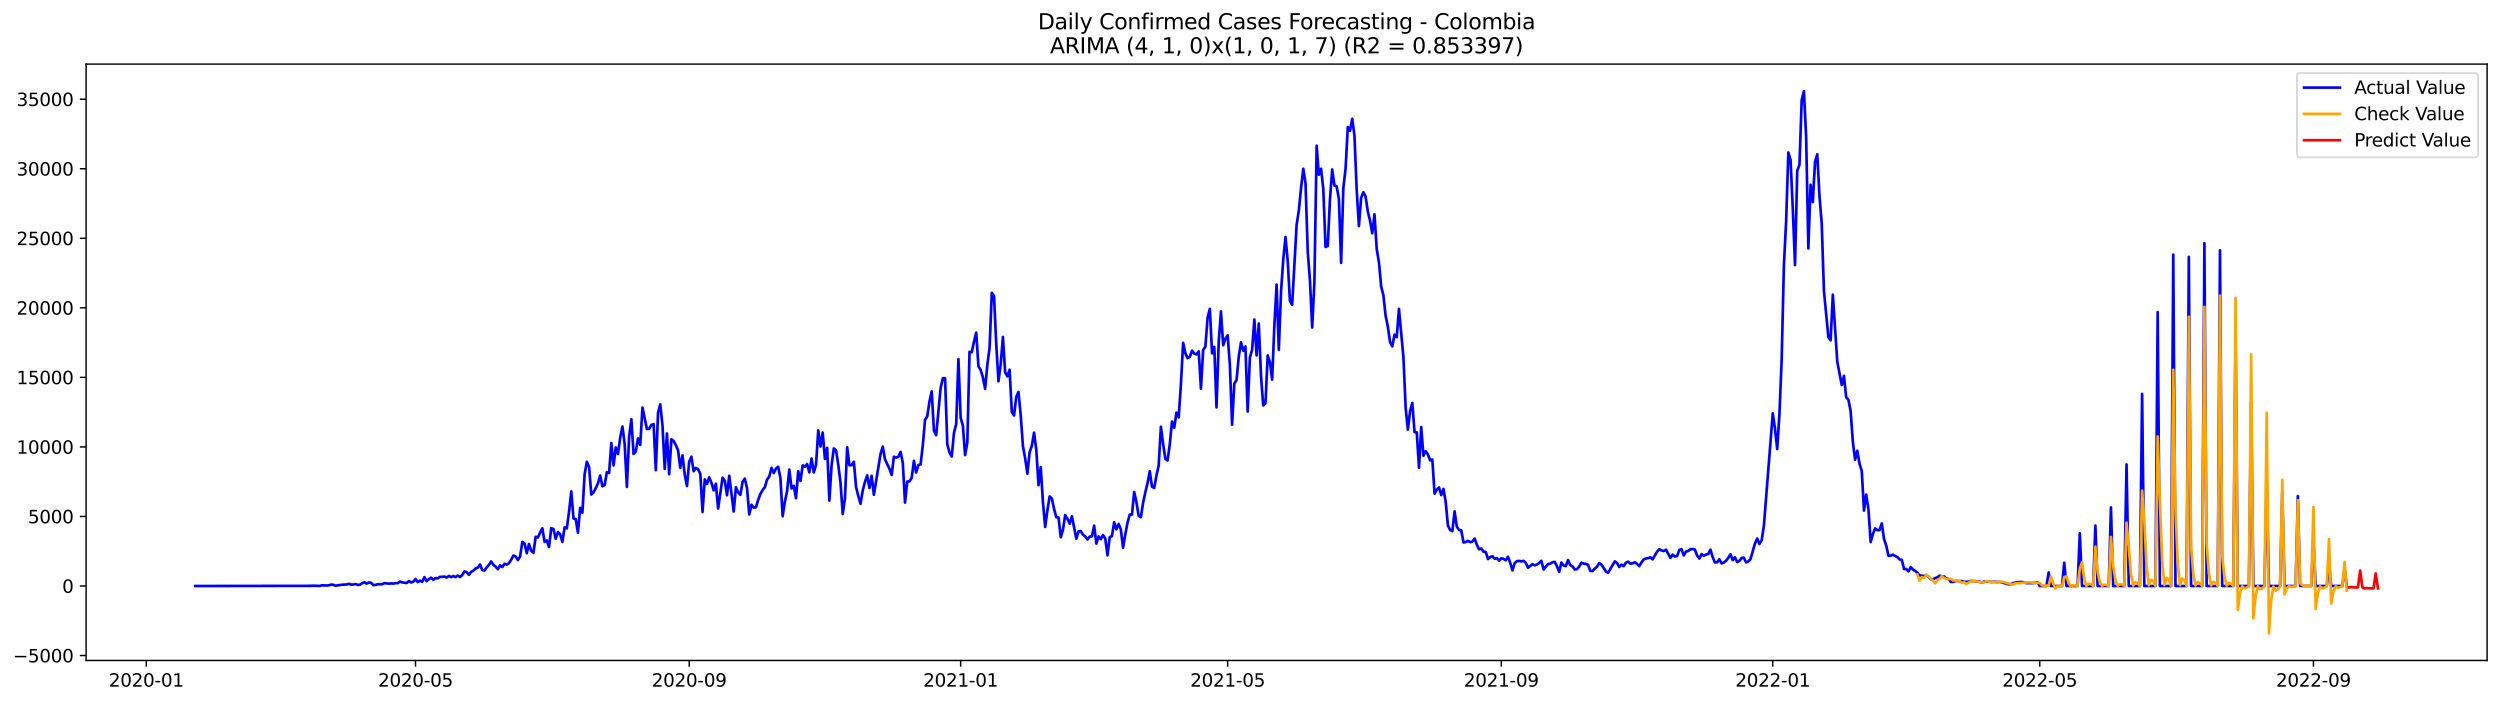 <?xml version="1.0" encoding="utf-8" standalone="no"?>
<!DOCTYPE svg PUBLIC "-//W3C//DTD SVG 1.1//EN"
  "http://www.w3.org/Graphics/SVG/1.1/DTD/svg11.dtd">
<svg xmlns:xlink="http://www.w3.org/1999/xlink" width="1394.43pt" height="392.274pt" viewBox="0 0 1394.43 392.274" xmlns="http://www.w3.org/2000/svg" version="1.1">
 <defs>
  <style type="text/css">*{stroke-linejoin: round; stroke-linecap: butt}</style>
 </defs>
 <g id="figure_1">
  <g id="patch_1">
   <path d="M 0 392.274 
L 1394.43 392.274 
L 1394.43 0 
L 0 0 
z
" style="fill: #ffffff"/>
  </g>
  <g id="axes_1">
   <g id="patch_2">
    <path d="M 48.03 368.396 
L 1387.23 368.396 
L 1387.23 35.755 
L 48.03 35.755 
z
" style="fill: #ffffff"/>
   </g>
   <g id="matplotlib.axis_1">
    <g id="xtick_1">
     <g id="line2d_1">
      <defs>
       <path id="m11690993eb" d="M 0 0 
L 0 3.5 
" style="stroke: #000000; stroke-width: 0.8"/>
      </defs>
      <g>
       <use xlink:href="#m11690993eb" x="81.6" y="368.396" style="stroke: #000000; stroke-width: 0.8"/>
      </g>
     </g>
     <g id="text_1">
      <!-- 2020-01 -->
      <g transform="translate(60.708 382.994)scale(0.1 -0.1)">
       <defs>
        <path id="DejaVuSans-32" d="M 1228 531 
L 3431 531 
L 3431 0 
L 469 0 
L 469 531 
Q 828 903 1448 1529 
Q 2069 2156 2228 2338 
Q 2531 2678 2651 2914 
Q 2772 3150 2772 3378 
Q 2772 3750 2511 3984 
Q 2250 4219 1831 4219 
Q 1534 4219 1204 4116 
Q 875 4013 500 3803 
L 500 4441 
Q 881 4594 1212 4672 
Q 1544 4750 1819 4750 
Q 2544 4750 2975 4387 
Q 3406 4025 3406 3419 
Q 3406 3131 3298 2873 
Q 3191 2616 2906 2266 
Q 2828 2175 2409 1742 
Q 1991 1309 1228 531 
z
" transform="scale(0.016)"/>
        <path id="DejaVuSans-30" d="M 2034 4250 
Q 1547 4250 1301 3770 
Q 1056 3291 1056 2328 
Q 1056 1369 1301 889 
Q 1547 409 2034 409 
Q 2525 409 2770 889 
Q 3016 1369 3016 2328 
Q 3016 3291 2770 3770 
Q 2525 4250 2034 4250 
z
M 2034 4750 
Q 2819 4750 3233 4129 
Q 3647 3509 3647 2328 
Q 3647 1150 3233 529 
Q 2819 -91 2034 -91 
Q 1250 -91 836 529 
Q 422 1150 422 2328 
Q 422 3509 836 4129 
Q 1250 4750 2034 4750 
z
" transform="scale(0.016)"/>
        <path id="DejaVuSans-2d" d="M 313 2009 
L 1997 2009 
L 1997 1497 
L 313 1497 
L 313 2009 
z
" transform="scale(0.016)"/>
        <path id="DejaVuSans-31" d="M 794 531 
L 1825 531 
L 1825 4091 
L 703 3866 
L 703 4441 
L 1819 4666 
L 2450 4666 
L 2450 531 
L 3481 531 
L 3481 0 
L 794 0 
L 794 531 
z
" transform="scale(0.016)"/>
       </defs>
       <use xlink:href="#DejaVuSans-32"/>
       <use xlink:href="#DejaVuSans-30" x="63.623"/>
       <use xlink:href="#DejaVuSans-32" x="127.246"/>
       <use xlink:href="#DejaVuSans-30" x="190.869"/>
       <use xlink:href="#DejaVuSans-2d" x="254.492"/>
       <use xlink:href="#DejaVuSans-30" x="290.576"/>
       <use xlink:href="#DejaVuSans-31" x="354.199"/>
      </g>
     </g>
    </g>
    <g id="xtick_2">
     <g id="line2d_2">
      <g>
       <use xlink:href="#m11690993eb" x="231.765" y="368.396" style="stroke: #000000; stroke-width: 0.8"/>
      </g>
     </g>
     <g id="text_2">
      <!-- 2020-05 -->
      <g transform="translate(210.873 382.994)scale(0.1 -0.1)">
       <defs>
        <path id="DejaVuSans-35" d="M 691 4666 
L 3169 4666 
L 3169 4134 
L 1269 4134 
L 1269 2991 
Q 1406 3038 1543 3061 
Q 1681 3084 1819 3084 
Q 2600 3084 3056 2656 
Q 3513 2228 3513 1497 
Q 3513 744 3044 326 
Q 2575 -91 1722 -91 
Q 1428 -91 1123 -41 
Q 819 9 494 109 
L 494 744 
Q 775 591 1075 516 
Q 1375 441 1709 441 
Q 2250 441 2565 725 
Q 2881 1009 2881 1497 
Q 2881 1984 2565 2268 
Q 2250 2553 1709 2553 
Q 1456 2553 1204 2497 
Q 953 2441 691 2322 
L 691 4666 
z
" transform="scale(0.016)"/>
       </defs>
       <use xlink:href="#DejaVuSans-32"/>
       <use xlink:href="#DejaVuSans-30" x="63.623"/>
       <use xlink:href="#DejaVuSans-32" x="127.246"/>
       <use xlink:href="#DejaVuSans-30" x="190.869"/>
       <use xlink:href="#DejaVuSans-2d" x="254.492"/>
       <use xlink:href="#DejaVuSans-30" x="290.576"/>
       <use xlink:href="#DejaVuSans-35" x="354.199"/>
      </g>
     </g>
    </g>
    <g id="xtick_3">
     <g id="line2d_3">
      <g>
       <use xlink:href="#m11690993eb" x="384.412" y="368.396" style="stroke: #000000; stroke-width: 0.8"/>
      </g>
     </g>
     <g id="text_3">
      <!-- 2020-09 -->
      <g transform="translate(363.521 382.994)scale(0.1 -0.1)">
       <defs>
        <path id="DejaVuSans-39" d="M 703 97 
L 703 672 
Q 941 559 1184 500 
Q 1428 441 1663 441 
Q 2288 441 2617 861 
Q 2947 1281 2994 2138 
Q 2813 1869 2534 1725 
Q 2256 1581 1919 1581 
Q 1219 1581 811 2004 
Q 403 2428 403 3163 
Q 403 3881 828 4315 
Q 1253 4750 1959 4750 
Q 2769 4750 3195 4129 
Q 3622 3509 3622 2328 
Q 3622 1225 3098 567 
Q 2575 -91 1691 -91 
Q 1453 -91 1209 -44 
Q 966 3 703 97 
z
M 1959 2075 
Q 2384 2075 2632 2365 
Q 2881 2656 2881 3163 
Q 2881 3666 2632 3958 
Q 2384 4250 1959 4250 
Q 1534 4250 1286 3958 
Q 1038 3666 1038 3163 
Q 1038 2656 1286 2365 
Q 1534 2075 1959 2075 
z
" transform="scale(0.016)"/>
       </defs>
       <use xlink:href="#DejaVuSans-32"/>
       <use xlink:href="#DejaVuSans-30" x="63.623"/>
       <use xlink:href="#DejaVuSans-32" x="127.246"/>
       <use xlink:href="#DejaVuSans-30" x="190.869"/>
       <use xlink:href="#DejaVuSans-2d" x="254.492"/>
       <use xlink:href="#DejaVuSans-30" x="290.576"/>
       <use xlink:href="#DejaVuSans-39" x="354.199"/>
      </g>
     </g>
    </g>
    <g id="xtick_4">
     <g id="line2d_4">
      <g>
       <use xlink:href="#m11690993eb" x="535.818" y="368.396" style="stroke: #000000; stroke-width: 0.8"/>
      </g>
     </g>
     <g id="text_4">
      <!-- 2021-01 -->
      <g transform="translate(514.927 382.994)scale(0.1 -0.1)">
       <use xlink:href="#DejaVuSans-32"/>
       <use xlink:href="#DejaVuSans-30" x="63.623"/>
       <use xlink:href="#DejaVuSans-32" x="127.246"/>
       <use xlink:href="#DejaVuSans-31" x="190.869"/>
       <use xlink:href="#DejaVuSans-2d" x="254.492"/>
       <use xlink:href="#DejaVuSans-30" x="290.576"/>
       <use xlink:href="#DejaVuSans-31" x="354.199"/>
      </g>
     </g>
    </g>
    <g id="xtick_5">
     <g id="line2d_5">
      <g>
       <use xlink:href="#m11690993eb" x="684.742" y="368.396" style="stroke: #000000; stroke-width: 0.8"/>
      </g>
     </g>
     <g id="text_5">
      <!-- 2021-05 -->
      <g transform="translate(663.851 382.994)scale(0.1 -0.1)">
       <use xlink:href="#DejaVuSans-32"/>
       <use xlink:href="#DejaVuSans-30" x="63.623"/>
       <use xlink:href="#DejaVuSans-32" x="127.246"/>
       <use xlink:href="#DejaVuSans-31" x="190.869"/>
       <use xlink:href="#DejaVuSans-2d" x="254.492"/>
       <use xlink:href="#DejaVuSans-30" x="290.576"/>
       <use xlink:href="#DejaVuSans-35" x="354.199"/>
      </g>
     </g>
    </g>
    <g id="xtick_6">
     <g id="line2d_6">
      <g>
       <use xlink:href="#m11690993eb" x="837.389" y="368.396" style="stroke: #000000; stroke-width: 0.8"/>
      </g>
     </g>
     <g id="text_6">
      <!-- 2021-09 -->
      <g transform="translate(816.498 382.994)scale(0.1 -0.1)">
       <use xlink:href="#DejaVuSans-32"/>
       <use xlink:href="#DejaVuSans-30" x="63.623"/>
       <use xlink:href="#DejaVuSans-32" x="127.246"/>
       <use xlink:href="#DejaVuSans-31" x="190.869"/>
       <use xlink:href="#DejaVuSans-2d" x="254.492"/>
       <use xlink:href="#DejaVuSans-30" x="290.576"/>
       <use xlink:href="#DejaVuSans-39" x="354.199"/>
      </g>
     </g>
    </g>
    <g id="xtick_7">
     <g id="line2d_7">
      <g>
       <use xlink:href="#m11690993eb" x="988.796" y="368.396" style="stroke: #000000; stroke-width: 0.8"/>
      </g>
     </g>
     <g id="text_7">
      <!-- 2022-01 -->
      <g transform="translate(967.904 382.994)scale(0.1 -0.1)">
       <use xlink:href="#DejaVuSans-32"/>
       <use xlink:href="#DejaVuSans-30" x="63.623"/>
       <use xlink:href="#DejaVuSans-32" x="127.246"/>
       <use xlink:href="#DejaVuSans-32" x="190.869"/>
       <use xlink:href="#DejaVuSans-2d" x="254.492"/>
       <use xlink:href="#DejaVuSans-30" x="290.576"/>
       <use xlink:href="#DejaVuSans-31" x="354.199"/>
      </g>
     </g>
    </g>
    <g id="xtick_8">
     <g id="line2d_8">
      <g>
       <use xlink:href="#m11690993eb" x="1137.72" y="368.396" style="stroke: #000000; stroke-width: 0.8"/>
      </g>
     </g>
     <g id="text_8">
      <!-- 2022-05 -->
      <g transform="translate(1116.828 382.994)scale(0.1 -0.1)">
       <use xlink:href="#DejaVuSans-32"/>
       <use xlink:href="#DejaVuSans-30" x="63.623"/>
       <use xlink:href="#DejaVuSans-32" x="127.246"/>
       <use xlink:href="#DejaVuSans-32" x="190.869"/>
       <use xlink:href="#DejaVuSans-2d" x="254.492"/>
       <use xlink:href="#DejaVuSans-30" x="290.576"/>
       <use xlink:href="#DejaVuSans-35" x="354.199"/>
      </g>
     </g>
    </g>
    <g id="xtick_9">
     <g id="line2d_9">
      <g>
       <use xlink:href="#m11690993eb" x="1290.367" y="368.396" style="stroke: #000000; stroke-width: 0.8"/>
      </g>
     </g>
     <g id="text_9">
      <!-- 2022-09 -->
      <g transform="translate(1269.476 382.994)scale(0.1 -0.1)">
       <use xlink:href="#DejaVuSans-32"/>
       <use xlink:href="#DejaVuSans-30" x="63.623"/>
       <use xlink:href="#DejaVuSans-32" x="127.246"/>
       <use xlink:href="#DejaVuSans-32" x="190.869"/>
       <use xlink:href="#DejaVuSans-2d" x="254.492"/>
       <use xlink:href="#DejaVuSans-30" x="290.576"/>
       <use xlink:href="#DejaVuSans-39" x="354.199"/>
      </g>
     </g>
    </g>
   </g>
   <g id="matplotlib.axis_2">
    <g id="ytick_1">
     <g id="line2d_10">
      <defs>
       <path id="mf4ffc5596e" d="M 0 0 
L -3.5 0 
" style="stroke: #000000; stroke-width: 0.8"/>
      </defs>
      <g>
       <use xlink:href="#mf4ffc5596e" x="48.03" y="365.647" style="stroke: #000000; stroke-width: 0.8"/>
      </g>
     </g>
     <g id="text_10">
      <!-- −5000 -->
      <g transform="translate(7.2 369.446)scale(0.1 -0.1)">
       <defs>
        <path id="DejaVuSans-2212" d="M 678 2272 
L 4684 2272 
L 4684 1741 
L 678 1741 
L 678 2272 
z
" transform="scale(0.016)"/>
       </defs>
       <use xlink:href="#DejaVuSans-2212"/>
       <use xlink:href="#DejaVuSans-35" x="83.789"/>
       <use xlink:href="#DejaVuSans-30" x="147.412"/>
       <use xlink:href="#DejaVuSans-30" x="211.035"/>
       <use xlink:href="#DejaVuSans-30" x="274.658"/>
      </g>
     </g>
    </g>
    <g id="ytick_2">
     <g id="line2d_11">
      <g>
       <use xlink:href="#mf4ffc5596e" x="48.03" y="326.858" style="stroke: #000000; stroke-width: 0.8"/>
      </g>
     </g>
     <g id="text_11">
      <!-- 0 -->
      <g transform="translate(34.667 330.657)scale(0.1 -0.1)">
       <use xlink:href="#DejaVuSans-30"/>
      </g>
     </g>
    </g>
    <g id="ytick_3">
     <g id="line2d_12">
      <g>
       <use xlink:href="#mf4ffc5596e" x="48.03" y="288.069" style="stroke: #000000; stroke-width: 0.8"/>
      </g>
     </g>
     <g id="text_12">
      <!-- 5000 -->
      <g transform="translate(15.58 291.868)scale(0.1 -0.1)">
       <use xlink:href="#DejaVuSans-35"/>
       <use xlink:href="#DejaVuSans-30" x="63.623"/>
       <use xlink:href="#DejaVuSans-30" x="127.246"/>
       <use xlink:href="#DejaVuSans-30" x="190.869"/>
      </g>
     </g>
    </g>
    <g id="ytick_4">
     <g id="line2d_13">
      <g>
       <use xlink:href="#mf4ffc5596e" x="48.03" y="249.28" style="stroke: #000000; stroke-width: 0.8"/>
      </g>
     </g>
     <g id="text_13">
      <!-- 10000 -->
      <g transform="translate(9.217 253.079)scale(0.1 -0.1)">
       <use xlink:href="#DejaVuSans-31"/>
       <use xlink:href="#DejaVuSans-30" x="63.623"/>
       <use xlink:href="#DejaVuSans-30" x="127.246"/>
       <use xlink:href="#DejaVuSans-30" x="190.869"/>
       <use xlink:href="#DejaVuSans-30" x="254.492"/>
      </g>
     </g>
    </g>
    <g id="ytick_5">
     <g id="line2d_14">
      <g>
       <use xlink:href="#mf4ffc5596e" x="48.03" y="210.491" style="stroke: #000000; stroke-width: 0.8"/>
      </g>
     </g>
     <g id="text_14">
      <!-- 15000 -->
      <g transform="translate(9.217 214.291)scale(0.1 -0.1)">
       <use xlink:href="#DejaVuSans-31"/>
       <use xlink:href="#DejaVuSans-35" x="63.623"/>
       <use xlink:href="#DejaVuSans-30" x="127.246"/>
       <use xlink:href="#DejaVuSans-30" x="190.869"/>
       <use xlink:href="#DejaVuSans-30" x="254.492"/>
      </g>
     </g>
    </g>
    <g id="ytick_6">
     <g id="line2d_15">
      <g>
       <use xlink:href="#mf4ffc5596e" x="48.03" y="171.703" style="stroke: #000000; stroke-width: 0.8"/>
      </g>
     </g>
     <g id="text_15">
      <!-- 20000 -->
      <g transform="translate(9.217 175.502)scale(0.1 -0.1)">
       <use xlink:href="#DejaVuSans-32"/>
       <use xlink:href="#DejaVuSans-30" x="63.623"/>
       <use xlink:href="#DejaVuSans-30" x="127.246"/>
       <use xlink:href="#DejaVuSans-30" x="190.869"/>
       <use xlink:href="#DejaVuSans-30" x="254.492"/>
      </g>
     </g>
    </g>
    <g id="ytick_7">
     <g id="line2d_16">
      <g>
       <use xlink:href="#mf4ffc5596e" x="48.03" y="132.914" style="stroke: #000000; stroke-width: 0.8"/>
      </g>
     </g>
     <g id="text_16">
      <!-- 25000 -->
      <g transform="translate(9.217 136.713)scale(0.1 -0.1)">
       <use xlink:href="#DejaVuSans-32"/>
       <use xlink:href="#DejaVuSans-35" x="63.623"/>
       <use xlink:href="#DejaVuSans-30" x="127.246"/>
       <use xlink:href="#DejaVuSans-30" x="190.869"/>
       <use xlink:href="#DejaVuSans-30" x="254.492"/>
      </g>
     </g>
    </g>
    <g id="ytick_8">
     <g id="line2d_17">
      <g>
       <use xlink:href="#mf4ffc5596e" x="48.03" y="94.125" style="stroke: #000000; stroke-width: 0.8"/>
      </g>
     </g>
     <g id="text_17">
      <!-- 30000 -->
      <g transform="translate(9.217 97.924)scale(0.1 -0.1)">
       <defs>
        <path id="DejaVuSans-33" d="M 2597 2516 
Q 3050 2419 3304 2112 
Q 3559 1806 3559 1356 
Q 3559 666 3084 287 
Q 2609 -91 1734 -91 
Q 1441 -91 1130 -33 
Q 819 25 488 141 
L 488 750 
Q 750 597 1062 519 
Q 1375 441 1716 441 
Q 2309 441 2620 675 
Q 2931 909 2931 1356 
Q 2931 1769 2642 2001 
Q 2353 2234 1838 2234 
L 1294 2234 
L 1294 2753 
L 1863 2753 
Q 2328 2753 2575 2939 
Q 2822 3125 2822 3475 
Q 2822 3834 2567 4026 
Q 2313 4219 1838 4219 
Q 1578 4219 1281 4162 
Q 984 4106 628 3988 
L 628 4550 
Q 988 4650 1302 4700 
Q 1616 4750 1894 4750 
Q 2613 4750 3031 4423 
Q 3450 4097 3450 3541 
Q 3450 3153 3228 2886 
Q 3006 2619 2597 2516 
z
" transform="scale(0.016)"/>
       </defs>
       <use xlink:href="#DejaVuSans-33"/>
       <use xlink:href="#DejaVuSans-30" x="63.623"/>
       <use xlink:href="#DejaVuSans-30" x="127.246"/>
       <use xlink:href="#DejaVuSans-30" x="190.869"/>
       <use xlink:href="#DejaVuSans-30" x="254.492"/>
      </g>
     </g>
    </g>
    <g id="ytick_9">
     <g id="line2d_18">
      <g>
       <use xlink:href="#mf4ffc5596e" x="48.03" y="55.336" style="stroke: #000000; stroke-width: 0.8"/>
      </g>
     </g>
     <g id="text_18">
      <!-- 35000 -->
      <g transform="translate(9.217 59.135)scale(0.1 -0.1)">
       <use xlink:href="#DejaVuSans-33"/>
       <use xlink:href="#DejaVuSans-35" x="63.623"/>
       <use xlink:href="#DejaVuSans-30" x="127.246"/>
       <use xlink:href="#DejaVuSans-30" x="190.869"/>
       <use xlink:href="#DejaVuSans-30" x="254.492"/>
      </g>
     </g>
    </g>
   </g>
   <g id="line2d_19">
    <path d="M 108.902 326.858 
L 173.436 326.765 
L 174.677 326.679 
L 178.4 326.811 
L 179.641 326.47 
L 182.123 326.586 
L 183.364 326.501 
L 184.606 326.074 
L 185.847 326.144 
L 187.088 326.695 
L 190.811 326.129 
L 193.293 326.02 
L 194.534 325.624 
L 195.775 326.113 
L 197.016 326.036 
L 198.257 325.78 
L 199.498 326.245 
L 200.739 326.129 
L 201.98 325.299 
L 203.221 324.732 
L 204.462 325.547 
L 205.703 324.918 
L 206.944 325.027 
L 208.185 326.338 
L 209.426 326.268 
L 210.667 325.873 
L 213.149 325.865 
L 214.39 325.26 
L 216.872 325.531 
L 218.113 325.423 
L 219.354 325.524 
L 220.595 325.252 
L 221.837 325.268 
L 223.078 324.375 
L 224.319 324.833 
L 226.801 325.167 
L 228.042 324.127 
L 229.283 324.856 
L 230.524 324.531 
L 231.765 322.987 
L 233.006 324.693 
L 234.247 323.887 
L 235.488 324.492 
L 236.729 321.893 
L 237.97 324.174 
L 239.211 323.002 
L 240.452 322.242 
L 241.693 323.413 
L 242.934 322.451 
L 244.175 322.591 
L 245.416 321.746 
L 246.657 321.753 
L 247.898 321.583 
L 249.139 322.157 
L 250.38 321.249 
L 251.621 321.932 
L 252.862 321.265 
L 254.103 321.893 
L 255.344 321.024 
L 256.585 321.87 
L 257.827 320.644 
L 259.068 318.743 
L 260.309 319.116 
L 261.55 320.605 
L 262.791 318.929 
L 264.032 318.317 
L 265.273 317.068 
L 266.514 316.602 
L 267.755 314.849 
L 268.996 317.96 
L 270.237 318.247 
L 271.478 316.463 
L 272.719 315.058 
L 273.96 313.158 
L 275.201 315.105 
L 276.442 316.059 
L 277.683 317.479 
L 278.924 315.353 
L 280.165 316.315 
L 281.406 314.414 
L 282.647 314.989 
L 283.888 314.089 
L 285.129 312.211 
L 286.37 309.845 
L 287.611 310.38 
L 288.852 312.366 
L 290.093 310.45 
L 291.334 302.258 
L 292.575 303.127 
L 293.817 308.573 
L 295.058 303.437 
L 296.299 307.223 
L 297.54 308.325 
L 298.781 299.388 
L 300.022 299.814 
L 301.263 297.045 
L 302.504 294.671 
L 303.745 302.204 
L 304.986 301.459 
L 306.227 305.113 
L 307.468 294.562 
L 308.709 295.043 
L 309.95 300.52 
L 311.191 296.727 
L 312.432 297.991 
L 313.673 302.258 
L 314.914 294.174 
L 316.155 294.71 
L 317.396 285.47 
L 318.637 274.082 
L 319.878 289.186 
L 321.119 289.52 
L 322.36 297.13 
L 323.601 283.252 
L 324.842 285.967 
L 326.083 264.509 
L 327.324 257.55 
L 328.565 260.451 
L 329.807 275.827 
L 331.048 274.671 
L 332.289 272.298 
L 333.53 269.528 
L 334.771 265.222 
L 336.012 271.25 
L 337.253 270.583 
L 338.494 263.392 
L 339.735 263.826 
L 340.976 247.077 
L 342.217 259.598 
L 343.458 249.552 
L 344.699 253.252 
L 345.94 244.059 
L 347.181 237.876 
L 348.422 247.736 
L 349.663 271.553 
L 350.904 243.578 
L 352.145 233.796 
L 353.386 253.206 
L 354.627 251.871 
L 355.868 244.54 
L 357.109 248.179 
L 358.35 227.326 
L 360.832 239.304 
L 362.073 239.149 
L 363.314 237.039 
L 364.555 236.534 
L 365.796 262.251 
L 367.038 230.181 
L 368.279 225.573 
L 369.52 237.326 
L 370.761 261.545 
L 372.002 241.794 
L 373.243 264.517 
L 374.484 245.021 
L 375.725 245.983 
L 376.966 248.272 
L 378.207 251.204 
L 379.448 260.94 
L 380.689 253.997 
L 381.93 264.641 
L 383.171 271.08 
L 384.412 257.566 
L 385.653 254.75 
L 386.894 262.833 
L 388.135 261.002 
L 389.376 261.747 
L 390.617 264.292 
L 391.858 285.532 
L 393.099 267.395 
L 394.34 269.931 
L 395.581 266.247 
L 396.822 269.264 
L 398.063 273.516 
L 399.304 269.8 
L 400.545 283.624 
L 403.028 266.448 
L 404.269 268.147 
L 405.51 276.231 
L 406.751 265.362 
L 409.233 285.284 
L 410.474 271.762 
L 411.715 274.64 
L 412.956 276.006 
L 414.197 268.721 
L 415.438 266.96 
L 416.679 272.414 
L 417.92 286.929 
L 419.161 281.56 
L 420.402 283.127 
L 421.643 282.949 
L 422.884 278.814 
L 424.125 275.54 
L 425.366 273.291 
L 426.607 271.731 
L 427.848 267.511 
L 429.089 265.758 
L 430.33 260.956 
L 431.571 263.857 
L 432.812 261.328 
L 434.053 260.382 
L 435.294 266.596 
L 436.535 287.96 
L 437.776 279.838 
L 439.018 273.927 
L 440.259 261.91 
L 441.5 272.422 
L 442.741 270.994 
L 443.982 277.899 
L 445.223 262.81 
L 446.464 268.201 
L 447.705 259.575 
L 448.946 260.382 
L 450.187 258.83 
L 451.428 263.446 
L 452.669 255.742 
L 453.91 263.508 
L 455.151 259.233 
L 456.392 240.072 
L 457.633 249.055 
L 458.874 241.267 
L 460.115 255.975 
L 461.356 249.785 
L 462.597 279.256 
L 463.838 259.412 
L 465.079 250.126 
L 466.32 251.173 
L 467.561 259.257 
L 468.802 269.14 
L 470.043 286.696 
L 471.284 278.046 
L 472.525 249.513 
L 473.766 259.474 
L 475.008 259.482 
L 476.249 257.527 
L 477.49 271.685 
L 478.731 276.657 
L 479.972 281.002 
L 481.213 273.523 
L 482.454 268.776 
L 483.695 265.153 
L 484.936 272.173 
L 486.177 265.385 
L 487.418 275.951 
L 491.141 253.19 
L 492.382 249.102 
L 493.623 256.239 
L 496.105 261.46 
L 497.346 264.904 
L 498.587 254.734 
L 499.828 255.23 
L 501.069 254.827 
L 502.31 252.058 
L 503.551 258.171 
L 504.792 280.335 
L 506.033 268.597 
L 507.274 268.496 
L 508.515 266.518 
L 509.756 257.054 
L 510.997 263.531 
L 512.239 259.35 
L 513.48 259.04 
L 514.721 248.272 
L 515.962 234.129 
L 517.203 232.244 
L 518.444 223.858 
L 519.685 218.327 
L 520.926 240.281 
L 522.167 242.725 
L 524.649 216.442 
L 525.89 210.957 
L 527.131 210.949 
L 528.372 247.76 
L 529.613 252.43 
L 530.854 254.633 
L 532.095 241.406 
L 533.336 236.565 
L 534.577 200.298 
L 535.818 232.95 
L 537.059 237.426 
L 538.3 253.842 
L 539.541 246.868 
L 540.782 196.256 
L 542.023 196.489 
L 543.264 190.507 
L 544.505 185.504 
L 545.746 204.324 
L 546.987 206.326 
L 548.229 210.468 
L 549.47 216.861 
L 550.711 203.525 
L 551.952 194.037 
L 553.193 163.34 
L 554.434 165.07 
L 555.675 192.036 
L 556.916 212.671 
L 558.157 203.207 
L 559.398 187.932 
L 560.639 207.652 
L 561.88 209.925 
L 563.121 206.217 
L 564.362 229.762 
L 565.603 231.74 
L 566.844 221.306 
L 568.085 218.614 
L 569.326 231.67 
L 570.567 248.83 
L 571.808 255.696 
L 573.049 264.191 
L 574.29 252.213 
L 575.531 248.574 
L 576.772 241.329 
L 578.013 250.909 
L 579.254 270.63 
L 580.495 260.552 
L 581.736 280.242 
L 582.977 293.918 
L 584.219 284.64 
L 585.46 276.875 
L 586.701 278.031 
L 587.942 283.973 
L 589.183 288.48 
L 590.424 288.666 
L 591.665 299.628 
L 592.906 295.447 
L 594.147 287.27 
L 595.388 289.434 
L 596.629 292.134 
L 597.87 287.937 
L 600.352 300.474 
L 601.593 296.401 
L 602.834 296.191 
L 604.075 298.286 
L 605.316 299.186 
L 606.557 300.924 
L 607.798 299.279 
L 609.039 299.163 
L 610.28 293.197 
L 611.521 303.22 
L 612.762 299.201 
L 614.003 300.706 
L 615.244 298.441 
L 616.485 300.396 
L 617.726 309.752 
L 618.967 299.62 
L 620.209 299.023 
L 621.45 291.335 
L 622.691 295.222 
L 623.932 292.219 
L 625.173 295.346 
L 626.414 305.602 
L 627.655 298.03 
L 628.896 291.529 
L 630.137 286.991 
L 631.378 287.037 
L 632.619 274.408 
L 633.86 279.978 
L 635.101 287.697 
L 636.342 288.488 
L 637.583 280.42 
L 638.824 274.633 
L 640.065 269.489 
L 641.306 262.825 
L 642.547 271.475 
L 643.788 272.173 
L 645.029 265.168 
L 646.27 259.784 
L 647.511 238.039 
L 648.752 247.558 
L 649.993 255.882 
L 651.234 256.867 
L 652.475 247.806 
L 653.716 235.107 
L 654.957 238.567 
L 656.198 230.165 
L 657.44 232.795 
L 658.681 214.301 
L 659.922 191.229 
L 661.163 197.001 
L 662.404 199.809 
L 663.645 198.956 
L 664.886 195.612 
L 666.127 197.28 
L 667.368 197.66 
L 668.609 195.977 
L 669.85 216.783 
L 671.091 195.247 
L 672.332 193.331 
L 673.573 177.087 
L 674.814 172.284 
L 676.055 197.071 
L 677.296 193.502 
L 678.537 227.256 
L 679.778 190.492 
L 681.019 173.681 
L 682.26 192.587 
L 683.501 188.847 
L 684.742 187.048 
L 685.983 203.44 
L 687.224 236.876 
L 688.465 213.975 
L 689.706 211.996 
L 690.947 198.932 
L 692.188 190.903 
L 693.43 195.674 
L 694.671 193.254 
L 695.912 229.552 
L 697.153 199.437 
L 698.394 195.03 
L 699.635 178.219 
L 700.876 198.226 
L 702.117 180.446 
L 703.358 209.77 
L 704.599 226.131 
L 705.84 224.944 
L 707.081 198.242 
L 708.322 202.067 
L 709.563 211.748 
L 710.804 181.501 
L 712.045 158.755 
L 713.286 195.154 
L 714.527 162.541 
L 715.768 144.651 
L 717.009 132.2 
L 718.25 145.528 
L 719.491 167.87 
L 720.732 170.011 
L 723.214 125.42 
L 724.455 117.398 
L 725.696 104.8 
L 726.937 94.125 
L 728.178 102.108 
L 729.42 140.284 
L 730.661 156.583 
L 731.902 182.672 
L 733.143 157.126 
L 734.384 81.278 
L 735.625 97.461 
L 736.866 94.141 
L 738.107 105.614 
L 739.348 137.755 
L 740.589 137.165 
L 741.83 110.983 
L 743.071 94.552 
L 744.312 103.512 
L 745.553 103.946 
L 746.794 111.052 
L 748.035 146.575 
L 749.276 104.862 
L 750.517 94.164 
L 751.758 70.875 
L 752.999 72.923 
L 754.24 66.244 
L 755.481 75.693 
L 756.722 105.932 
L 757.963 126.087 
L 759.204 110.354 
L 760.445 107.197 
L 761.686 109.602 
L 762.927 117.957 
L 764.168 123.1 
L 765.41 130.074 
L 766.651 119.563 
L 767.892 138.895 
L 769.133 146.296 
L 770.374 159.787 
L 771.615 164.604 
L 772.856 176.179 
L 774.097 182.176 
L 775.338 190.849 
L 776.579 193.192 
L 777.82 186.675 
L 779.061 188.048 
L 780.302 172.284 
L 782.784 199.204 
L 784.025 227.334 
L 785.266 239.63 
L 786.507 229.296 
L 787.748 224.735 
L 788.989 241.026 
L 790.23 241.15 
L 791.471 260.894 
L 792.712 238.218 
L 793.953 254.214 
L 795.194 251.685 
L 796.435 253.454 
L 797.676 256.813 
L 798.917 256.309 
L 800.158 275.377 
L 801.399 273.104 
L 802.641 271.902 
L 803.882 276.122 
L 805.123 272.709 
L 806.364 279.916 
L 807.605 293.112 
L 808.846 295.648 
L 810.087 296.23 
L 811.328 285.214 
L 812.569 293.717 
L 813.81 295.617 
L 815.051 295.773 
L 816.292 302.561 
L 817.533 302.336 
L 818.774 301.668 
L 820.015 302.39 
L 821.256 302.087 
L 822.497 300.357 
L 823.738 303.856 
L 824.979 306.377 
L 826.22 305.927 
L 827.461 307.72 
L 828.702 307.867 
L 829.943 311.847 
L 831.184 310.737 
L 832.425 310.249 
L 833.666 311.699 
L 834.907 311.296 
L 836.148 312.723 
L 837.389 311.373 
L 838.631 311.738 
L 839.872 312.506 
L 841.113 310.574 
L 842.354 313.91 
L 843.595 318.138 
L 844.836 314.158 
L 846.077 312.995 
L 847.318 312.871 
L 848.559 313.111 
L 849.8 312.847 
L 851.041 313.895 
L 852.282 316.664 
L 854.764 314.678 
L 856.005 315.345 
L 857.246 314.88 
L 858.487 314.019 
L 859.728 312.793 
L 860.969 317.665 
L 863.451 314.593 
L 864.692 314.383 
L 865.933 313.654 
L 867.174 313.359 
L 868.415 315.826 
L 869.656 318.984 
L 870.897 313.778 
L 872.138 315.438 
L 873.379 315.772 
L 874.621 312.374 
L 875.862 315.245 
L 877.103 315.896 
L 878.344 317.634 
L 879.585 317.463 
L 880.826 316.051 
L 882.067 313.848 
L 883.308 314.391 
L 884.549 314.546 
L 885.79 315.082 
L 887.031 318.41 
L 888.272 318.518 
L 889.513 317.114 
L 890.754 316.098 
L 891.995 314.089 
L 893.236 314.88 
L 895.718 318.767 
L 896.959 319.473 
L 900.682 313.111 
L 901.923 313.98 
L 903.164 316.238 
L 904.405 314.942 
L 905.646 315.78 
L 906.887 313.825 
L 908.128 313.282 
L 909.369 314.414 
L 910.611 314.221 
L 911.852 313.592 
L 913.093 314.523 
L 914.334 315.803 
L 915.575 313.693 
L 916.816 312.056 
L 918.057 311.536 
L 919.298 311.35 
L 920.539 310.869 
L 921.78 311.986 
L 924.262 307.766 
L 925.503 306.346 
L 926.744 307.006 
L 927.985 307.363 
L 929.226 306.61 
L 931.708 311.179 
L 932.949 309.349 
L 934.19 310.404 
L 935.431 310.124 
L 936.672 306.765 
L 937.913 306.308 
L 939.154 309.837 
L 940.395 307.634 
L 941.636 307.308 
L 942.877 306.346 
L 944.118 306.222 
L 945.359 306.533 
L 946.6 309.822 
L 947.842 311.536 
L 949.083 309.046 
L 950.324 310 
L 951.565 309.31 
L 952.806 309.023 
L 954.047 306.618 
L 955.288 310.745 
L 956.529 313.685 
L 957.77 313.639 
L 959.011 312.002 
L 960.252 314.236 
L 961.493 313.771 
L 962.734 312.793 
L 963.975 311.141 
L 965.216 309.116 
L 966.457 312.436 
L 967.698 310.83 
L 968.939 313.515 
L 970.18 312.871 
L 971.421 311.218 
L 972.662 311.048 
L 973.903 313.677 
L 975.144 313.158 
L 976.385 311.878 
L 978.867 303.119 
L 980.108 300.373 
L 981.349 303.414 
L 982.59 301.405 
L 983.832 293.453 
L 988.796 230.545 
L 990.037 239.056 
L 991.278 250.459 
L 992.519 231.026 
L 993.76 200.724 
L 995.001 148.127 
L 996.242 123.682 
L 997.483 85.048 
L 998.724 89.238 
L 999.965 116.584 
L 1001.206 147.855 
L 1002.447 95.234 
L 1003.688 91.93 
L 1004.929 55.934 
L 1006.17 50.876 
L 1007.411 76.15 
L 1008.652 138.561 
L 1009.893 103.054 
L 1011.134 112.72 
L 1012.375 90.2 
L 1013.616 86.065 
L 1014.857 109.431 
L 1016.098 124.481 
L 1017.339 162.246 
L 1019.822 188.079 
L 1021.063 189.833 
L 1022.304 164.364 
L 1024.786 201.811 
L 1027.268 214.727 
L 1028.509 209.638 
L 1029.75 221.601 
L 1030.991 222.981 
L 1032.232 229.366 
L 1033.473 246.519 
L 1034.714 256.417 
L 1035.955 251.375 
L 1037.196 258.706 
L 1038.437 262.709 
L 1039.678 284.803 
L 1040.919 275.874 
L 1042.16 283.942 
L 1043.401 302.328 
L 1044.642 297.914 
L 1045.883 294.725 
L 1047.124 295.726 
L 1048.365 295.672 
L 1049.606 291.963 
L 1050.847 300.629 
L 1052.088 304.283 
L 1053.329 309.993 
L 1054.57 309.938 
L 1055.812 309.411 
L 1058.294 310.737 
L 1059.535 312.056 
L 1060.776 312.258 
L 1062.017 317.409 
L 1063.258 317.378 
L 1064.499 318.704 
L 1065.74 316.377 
L 1066.981 317.618 
L 1068.222 318.417 
L 1069.463 319.473 
L 1070.704 320.962 
L 1073.186 321.28 
L 1074.427 320.791 
L 1075.668 321.606 
L 1076.909 323.088 
L 1078.15 323.22 
L 1079.391 322.413 
L 1080.632 322.002 
L 1081.873 321.086 
L 1083.114 321.699 
L 1084.355 321.482 
L 1085.596 322.653 
L 1086.837 322.917 
L 1088.078 324.577 
L 1089.319 324.585 
L 1090.56 324.135 
L 1091.801 324.019 
L 1093.043 324.158 
L 1094.284 324.127 
L 1095.525 324.562 
L 1098.007 324.445 
L 1099.248 324.026 
L 1101.73 324.158 
L 1102.971 324.469 
L 1104.212 324.476 
L 1105.453 324.911 
L 1106.694 324.321 
L 1107.935 324.437 
L 1109.176 324.375 
L 1110.417 324.577 
L 1112.899 324.523 
L 1114.14 324.655 
L 1115.381 324.585 
L 1116.622 324.81 
L 1119.104 325.624 
L 1120.345 325.911 
L 1121.586 325.857 
L 1122.827 325.252 
L 1124.068 324.934 
L 1125.309 324.732 
L 1127.791 324.6 
L 1130.274 325.244 
L 1132.756 325.26 
L 1133.997 325.244 
L 1136.479 324.81 
L 1137.72 326.858 
L 1141.443 326.858 
L 1142.684 319.271 
L 1143.925 326.858 
L 1150.13 326.858 
L 1151.371 313.895 
L 1152.612 326.858 
L 1158.817 326.858 
L 1160.058 297.417 
L 1161.299 326.858 
L 1167.505 326.858 
L 1168.746 293.158 
L 1169.987 326.858 
L 1176.192 326.858 
L 1177.433 283.027 
L 1178.674 326.858 
L 1184.879 326.858 
L 1186.12 259.04 
L 1187.361 326.858 
L 1193.566 326.858 
L 1194.807 219.723 
L 1196.048 326.858 
L 1202.254 326.858 
L 1203.495 174.053 
L 1204.736 326.858 
L 1210.941 326.858 
L 1212.182 142.014 
L 1213.423 326.858 
L 1219.628 326.858 
L 1220.869 143.255 
L 1222.11 326.858 
L 1228.315 326.858 
L 1229.556 135.637 
L 1230.797 326.858 
L 1237.002 326.858 
L 1238.244 139.609 
L 1239.485 326.858 
L 1245.69 326.858 
L 1246.931 185.946 
L 1248.172 326.858 
L 1254.377 326.858 
L 1255.618 224.455 
L 1256.859 326.858 
L 1263.064 326.858 
L 1264.305 269.497 
L 1265.546 326.858 
L 1271.751 326.858 
L 1272.992 274.586 
L 1274.234 326.858 
L 1280.439 326.858 
L 1281.68 276.704 
L 1282.921 326.858 
L 1289.126 326.858 
L 1290.367 301.924 
L 1291.608 326.858 
L 1297.813 326.858 
L 1299.054 315.159 
L 1300.295 326.858 
L 1306.5 326.858 
L 1307.741 317.199 
L 1308.982 326.858 
L 1308.982 326.858 
" clip-path="url(#pd042cc7833)" style="fill: none; stroke: #0000ff; stroke-width: 1.5; stroke-linecap: square"/>
   </g>
   <g id="line2d_20">
    <path d="M 1069.463 320.446 
L 1070.704 323.896 
L 1071.945 321.896 
L 1073.186 322.376 
L 1074.427 320.482 
L 1075.668 321.48 
L 1078.15 323.885 
L 1079.391 325.292 
L 1080.632 323.442 
L 1081.873 322.871 
L 1083.114 321.284 
L 1084.355 322.353 
L 1085.596 323.028 
L 1086.837 323.008 
L 1088.078 322.845 
L 1089.319 323.791 
L 1090.56 323.733 
L 1091.801 324.145 
L 1093.043 324.022 
L 1094.284 325.19 
L 1095.525 324.747 
L 1096.766 325.723 
L 1099.248 324.204 
L 1100.489 324.131 
L 1102.971 324.367 
L 1104.212 324.772 
L 1106.694 324.805 
L 1107.935 324.127 
L 1109.176 324.387 
L 1110.417 324.454 
L 1111.658 324.765 
L 1112.899 324.693 
L 1114.14 324.918 
L 1115.381 324.349 
L 1117.863 324.693 
L 1119.104 325.198 
L 1121.586 325.733 
L 1122.827 325.955 
L 1124.068 325.334 
L 1125.309 325.232 
L 1126.55 325.262 
L 1131.515 324.798 
L 1133.997 324.989 
L 1135.238 325.141 
L 1136.479 325.064 
L 1137.72 325.157 
L 1138.961 326.532 
L 1140.202 326.696 
L 1141.443 326.601 
L 1142.684 326.729 
L 1143.925 321.592 
L 1145.166 325.108 
L 1146.407 328.161 
L 1147.648 326.843 
L 1148.889 326.633 
L 1150.13 327.002 
L 1151.371 321.821 
L 1152.612 321.53 
L 1153.853 325.212 
L 1155.094 327.09 
L 1156.335 326.45 
L 1157.576 326.496 
L 1158.817 326.889 
L 1160.058 317.061 
L 1161.299 313.632 
L 1162.54 322.848 
L 1163.781 326.769 
L 1165.023 325.607 
L 1166.264 325.879 
L 1167.505 326.865 
L 1168.746 304.962 
L 1169.987 318.91 
L 1171.228 324.451 
L 1172.469 326.78 
L 1173.71 326.097 
L 1174.951 326.266 
L 1176.192 326.859 
L 1177.433 299.5 
L 1178.674 315.765 
L 1179.915 323.5 
L 1181.156 326.733 
L 1182.397 325.791 
L 1183.638 326.03 
L 1184.879 326.858 
L 1186.12 291.516 
L 1187.361 304.989 
L 1188.602 320.239 
L 1189.843 326.607 
L 1191.084 324.752 
L 1192.325 325.226 
L 1193.566 326.858 
L 1194.807 273.676 
L 1196.048 290.528 
L 1197.289 315.862 
L 1198.53 326.441 
L 1199.771 323.36 
L 1201.013 324.147 
L 1202.254 326.858 
L 1203.495 243.413 
L 1204.736 280.153 
L 1205.977 312.721 
L 1207.218 326.322 
L 1208.459 322.36 
L 1209.7 323.373 
L 1210.941 326.858 
L 1212.182 206.212 
L 1213.423 283.629 
L 1214.664 313.774 
L 1215.905 326.362 
L 1217.146 322.695 
L 1218.387 323.632 
L 1219.628 326.858 
L 1220.869 176.684 
L 1222.11 304.348 
L 1223.351 320.045 
L 1224.592 326.599 
L 1225.833 324.69 
L 1227.074 325.178 
L 1228.315 326.858 
L 1229.556 171.178 
L 1230.797 302.926 
L 1232.038 319.614 
L 1233.279 326.583 
L 1234.52 324.553 
L 1235.761 325.072 
L 1237.002 326.858 
L 1238.244 164.874 
L 1239.485 309.845 
L 1240.726 321.708 
L 1241.967 326.663 
L 1243.208 325.22 
L 1244.449 325.588 
L 1245.69 326.858 
L 1246.931 166.191 
L 1248.172 340.16 
L 1249.413 330.884 
L 1250.654 327.011 
L 1251.895 328.139 
L 1253.136 327.851 
L 1254.377 326.858 
L 1255.618 197.626 
L 1256.859 344.924 
L 1258.1 332.326 
L 1259.341 327.065 
L 1260.582 328.598 
L 1261.823 328.206 
L 1263.064 326.858 
L 1264.305 230.265 
L 1265.546 353.276 
L 1266.787 334.854 
L 1268.028 327.161 
L 1269.269 329.402 
L 1270.51 328.829 
L 1271.751 326.858 
L 1272.992 267.554 
L 1274.234 331.593 
L 1275.475 328.291 
L 1276.716 326.912 
L 1277.957 327.314 
L 1279.198 327.211 
L 1280.439 326.858 
L 1281.68 278.982 
L 1282.921 325.324 
L 1284.162 326.394 
L 1285.403 326.84 
L 1286.644 326.71 
L 1289.126 326.858 
L 1290.367 282.86 
L 1291.608 339.695 
L 1292.849 330.743 
L 1294.09 327.005 
L 1295.331 328.094 
L 1296.572 327.816 
L 1297.813 326.858 
L 1299.054 300.648 
L 1300.295 336.629 
L 1301.536 329.815 
L 1302.777 326.97 
L 1304.018 327.799 
L 1305.259 327.587 
L 1306.5 326.858 
L 1307.741 313.365 
L 1308.982 329.44 
L 1308.982 329.44 
" clip-path="url(#pd042cc7833)" style="fill: none; stroke: #ffa500; stroke-width: 1.5; stroke-linecap: square"/>
   </g>
   <g id="line2d_21">
    <path d="M 1310.224 327.639 
L 1311.465 327.414 
L 1312.706 327.64 
L 1313.947 327.697 
L 1315.188 327.637 
L 1316.429 318.244 
L 1317.67 327.625 
L 1318.911 328.158 
L 1320.152 328.008 
L 1321.393 328.16 
L 1322.634 328.198 
L 1323.875 328.157 
L 1325.116 319.826 
L 1326.357 328.149 
" clip-path="url(#pd042cc7833)" style="fill: none; stroke: #ff0000; stroke-width: 1.5; stroke-linecap: square"/>
   </g>
   <g id="patch_3">
    <path d="M 48.03 368.396 
L 48.03 35.755 
" style="fill: none; stroke: #000000; stroke-width: 0.8; stroke-linejoin: miter; stroke-linecap: square"/>
   </g>
   <g id="patch_4">
    <path d="M 1387.23 368.396 
L 1387.23 35.755 
" style="fill: none; stroke: #000000; stroke-width: 0.8; stroke-linejoin: miter; stroke-linecap: square"/>
   </g>
   <g id="patch_5">
    <path d="M 48.03 368.396 
L 1387.23 368.396 
" style="fill: none; stroke: #000000; stroke-width: 0.8; stroke-linejoin: miter; stroke-linecap: square"/>
   </g>
   <g id="patch_6">
    <path d="M 48.03 35.755 
L 1387.23 35.755 
" style="fill: none; stroke: #000000; stroke-width: 0.8; stroke-linejoin: miter; stroke-linecap: square"/>
   </g>
   <g id="text_19">
    <!-- Daily Confirmed Cases Forecasting - Colombia -->
    <g transform="translate(578.933 16.318)scale(0.12 -0.12)">
     <defs>
      <path id="DejaVuSans-44" d="M 1259 4147 
L 1259 519 
L 2022 519 
Q 2988 519 3436 956 
Q 3884 1394 3884 2338 
Q 3884 3275 3436 3711 
Q 2988 4147 2022 4147 
L 1259 4147 
z
M 628 4666 
L 1925 4666 
Q 3281 4666 3915 4102 
Q 4550 3538 4550 2338 
Q 4550 1131 3912 565 
Q 3275 0 1925 0 
L 628 0 
L 628 4666 
z
" transform="scale(0.016)"/>
      <path id="DejaVuSans-61" d="M 2194 1759 
Q 1497 1759 1228 1600 
Q 959 1441 959 1056 
Q 959 750 1161 570 
Q 1363 391 1709 391 
Q 2188 391 2477 730 
Q 2766 1069 2766 1631 
L 2766 1759 
L 2194 1759 
z
M 3341 1997 
L 3341 0 
L 2766 0 
L 2766 531 
Q 2569 213 2275 61 
Q 1981 -91 1556 -91 
Q 1019 -91 701 211 
Q 384 513 384 1019 
Q 384 1609 779 1909 
Q 1175 2209 1959 2209 
L 2766 2209 
L 2766 2266 
Q 2766 2663 2505 2880 
Q 2244 3097 1772 3097 
Q 1472 3097 1187 3025 
Q 903 2953 641 2809 
L 641 3341 
Q 956 3463 1253 3523 
Q 1550 3584 1831 3584 
Q 2591 3584 2966 3190 
Q 3341 2797 3341 1997 
z
" transform="scale(0.016)"/>
      <path id="DejaVuSans-69" d="M 603 3500 
L 1178 3500 
L 1178 0 
L 603 0 
L 603 3500 
z
M 603 4863 
L 1178 4863 
L 1178 4134 
L 603 4134 
L 603 4863 
z
" transform="scale(0.016)"/>
      <path id="DejaVuSans-6c" d="M 603 4863 
L 1178 4863 
L 1178 0 
L 603 0 
L 603 4863 
z
" transform="scale(0.016)"/>
      <path id="DejaVuSans-79" d="M 2059 -325 
Q 1816 -950 1584 -1140 
Q 1353 -1331 966 -1331 
L 506 -1331 
L 506 -850 
L 844 -850 
Q 1081 -850 1212 -737 
Q 1344 -625 1503 -206 
L 1606 56 
L 191 3500 
L 800 3500 
L 1894 763 
L 2988 3500 
L 3597 3500 
L 2059 -325 
z
" transform="scale(0.016)"/>
      <path id="DejaVuSans-20" transform="scale(0.016)"/>
      <path id="DejaVuSans-43" d="M 4122 4306 
L 4122 3641 
Q 3803 3938 3442 4084 
Q 3081 4231 2675 4231 
Q 1875 4231 1450 3742 
Q 1025 3253 1025 2328 
Q 1025 1406 1450 917 
Q 1875 428 2675 428 
Q 3081 428 3442 575 
Q 3803 722 4122 1019 
L 4122 359 
Q 3791 134 3420 21 
Q 3050 -91 2638 -91 
Q 1578 -91 968 557 
Q 359 1206 359 2328 
Q 359 3453 968 4101 
Q 1578 4750 2638 4750 
Q 3056 4750 3426 4639 
Q 3797 4528 4122 4306 
z
" transform="scale(0.016)"/>
      <path id="DejaVuSans-6f" d="M 1959 3097 
Q 1497 3097 1228 2736 
Q 959 2375 959 1747 
Q 959 1119 1226 758 
Q 1494 397 1959 397 
Q 2419 397 2687 759 
Q 2956 1122 2956 1747 
Q 2956 2369 2687 2733 
Q 2419 3097 1959 3097 
z
M 1959 3584 
Q 2709 3584 3137 3096 
Q 3566 2609 3566 1747 
Q 3566 888 3137 398 
Q 2709 -91 1959 -91 
Q 1206 -91 779 398 
Q 353 888 353 1747 
Q 353 2609 779 3096 
Q 1206 3584 1959 3584 
z
" transform="scale(0.016)"/>
      <path id="DejaVuSans-6e" d="M 3513 2113 
L 3513 0 
L 2938 0 
L 2938 2094 
Q 2938 2591 2744 2837 
Q 2550 3084 2163 3084 
Q 1697 3084 1428 2787 
Q 1159 2491 1159 1978 
L 1159 0 
L 581 0 
L 581 3500 
L 1159 3500 
L 1159 2956 
Q 1366 3272 1645 3428 
Q 1925 3584 2291 3584 
Q 2894 3584 3203 3211 
Q 3513 2838 3513 2113 
z
" transform="scale(0.016)"/>
      <path id="DejaVuSans-66" d="M 2375 4863 
L 2375 4384 
L 1825 4384 
Q 1516 4384 1395 4259 
Q 1275 4134 1275 3809 
L 1275 3500 
L 2222 3500 
L 2222 3053 
L 1275 3053 
L 1275 0 
L 697 0 
L 697 3053 
L 147 3053 
L 147 3500 
L 697 3500 
L 697 3744 
Q 697 4328 969 4595 
Q 1241 4863 1831 4863 
L 2375 4863 
z
" transform="scale(0.016)"/>
      <path id="DejaVuSans-72" d="M 2631 2963 
Q 2534 3019 2420 3045 
Q 2306 3072 2169 3072 
Q 1681 3072 1420 2755 
Q 1159 2438 1159 1844 
L 1159 0 
L 581 0 
L 581 3500 
L 1159 3500 
L 1159 2956 
Q 1341 3275 1631 3429 
Q 1922 3584 2338 3584 
Q 2397 3584 2469 3576 
Q 2541 3569 2628 3553 
L 2631 2963 
z
" transform="scale(0.016)"/>
      <path id="DejaVuSans-6d" d="M 3328 2828 
Q 3544 3216 3844 3400 
Q 4144 3584 4550 3584 
Q 5097 3584 5394 3201 
Q 5691 2819 5691 2113 
L 5691 0 
L 5113 0 
L 5113 2094 
Q 5113 2597 4934 2840 
Q 4756 3084 4391 3084 
Q 3944 3084 3684 2787 
Q 3425 2491 3425 1978 
L 3425 0 
L 2847 0 
L 2847 2094 
Q 2847 2600 2669 2842 
Q 2491 3084 2119 3084 
Q 1678 3084 1418 2786 
Q 1159 2488 1159 1978 
L 1159 0 
L 581 0 
L 581 3500 
L 1159 3500 
L 1159 2956 
Q 1356 3278 1631 3431 
Q 1906 3584 2284 3584 
Q 2666 3584 2933 3390 
Q 3200 3197 3328 2828 
z
" transform="scale(0.016)"/>
      <path id="DejaVuSans-65" d="M 3597 1894 
L 3597 1613 
L 953 1613 
Q 991 1019 1311 708 
Q 1631 397 2203 397 
Q 2534 397 2845 478 
Q 3156 559 3463 722 
L 3463 178 
Q 3153 47 2828 -22 
Q 2503 -91 2169 -91 
Q 1331 -91 842 396 
Q 353 884 353 1716 
Q 353 2575 817 3079 
Q 1281 3584 2069 3584 
Q 2775 3584 3186 3129 
Q 3597 2675 3597 1894 
z
M 3022 2063 
Q 3016 2534 2758 2815 
Q 2500 3097 2075 3097 
Q 1594 3097 1305 2825 
Q 1016 2553 972 2059 
L 3022 2063 
z
" transform="scale(0.016)"/>
      <path id="DejaVuSans-64" d="M 2906 2969 
L 2906 4863 
L 3481 4863 
L 3481 0 
L 2906 0 
L 2906 525 
Q 2725 213 2448 61 
Q 2172 -91 1784 -91 
Q 1150 -91 751 415 
Q 353 922 353 1747 
Q 353 2572 751 3078 
Q 1150 3584 1784 3584 
Q 2172 3584 2448 3432 
Q 2725 3281 2906 2969 
z
M 947 1747 
Q 947 1113 1208 752 
Q 1469 391 1925 391 
Q 2381 391 2643 752 
Q 2906 1113 2906 1747 
Q 2906 2381 2643 2742 
Q 2381 3103 1925 3103 
Q 1469 3103 1208 2742 
Q 947 2381 947 1747 
z
" transform="scale(0.016)"/>
      <path id="DejaVuSans-73" d="M 2834 3397 
L 2834 2853 
Q 2591 2978 2328 3040 
Q 2066 3103 1784 3103 
Q 1356 3103 1142 2972 
Q 928 2841 928 2578 
Q 928 2378 1081 2264 
Q 1234 2150 1697 2047 
L 1894 2003 
Q 2506 1872 2764 1633 
Q 3022 1394 3022 966 
Q 3022 478 2636 193 
Q 2250 -91 1575 -91 
Q 1294 -91 989 -36 
Q 684 19 347 128 
L 347 722 
Q 666 556 975 473 
Q 1284 391 1588 391 
Q 1994 391 2212 530 
Q 2431 669 2431 922 
Q 2431 1156 2273 1281 
Q 2116 1406 1581 1522 
L 1381 1569 
Q 847 1681 609 1914 
Q 372 2147 372 2553 
Q 372 3047 722 3315 
Q 1072 3584 1716 3584 
Q 2034 3584 2315 3537 
Q 2597 3491 2834 3397 
z
" transform="scale(0.016)"/>
      <path id="DejaVuSans-46" d="M 628 4666 
L 3309 4666 
L 3309 4134 
L 1259 4134 
L 1259 2759 
L 3109 2759 
L 3109 2228 
L 1259 2228 
L 1259 0 
L 628 0 
L 628 4666 
z
" transform="scale(0.016)"/>
      <path id="DejaVuSans-63" d="M 3122 3366 
L 3122 2828 
Q 2878 2963 2633 3030 
Q 2388 3097 2138 3097 
Q 1578 3097 1268 2742 
Q 959 2388 959 1747 
Q 959 1106 1268 751 
Q 1578 397 2138 397 
Q 2388 397 2633 464 
Q 2878 531 3122 666 
L 3122 134 
Q 2881 22 2623 -34 
Q 2366 -91 2075 -91 
Q 1284 -91 818 406 
Q 353 903 353 1747 
Q 353 2603 823 3093 
Q 1294 3584 2113 3584 
Q 2378 3584 2631 3529 
Q 2884 3475 3122 3366 
z
" transform="scale(0.016)"/>
      <path id="DejaVuSans-74" d="M 1172 4494 
L 1172 3500 
L 2356 3500 
L 2356 3053 
L 1172 3053 
L 1172 1153 
Q 1172 725 1289 603 
Q 1406 481 1766 481 
L 2356 481 
L 2356 0 
L 1766 0 
Q 1100 0 847 248 
Q 594 497 594 1153 
L 594 3053 
L 172 3053 
L 172 3500 
L 594 3500 
L 594 4494 
L 1172 4494 
z
" transform="scale(0.016)"/>
      <path id="DejaVuSans-67" d="M 2906 1791 
Q 2906 2416 2648 2759 
Q 2391 3103 1925 3103 
Q 1463 3103 1205 2759 
Q 947 2416 947 1791 
Q 947 1169 1205 825 
Q 1463 481 1925 481 
Q 2391 481 2648 825 
Q 2906 1169 2906 1791 
z
M 3481 434 
Q 3481 -459 3084 -895 
Q 2688 -1331 1869 -1331 
Q 1566 -1331 1297 -1286 
Q 1028 -1241 775 -1147 
L 775 -588 
Q 1028 -725 1275 -790 
Q 1522 -856 1778 -856 
Q 2344 -856 2625 -561 
Q 2906 -266 2906 331 
L 2906 616 
Q 2728 306 2450 153 
Q 2172 0 1784 0 
Q 1141 0 747 490 
Q 353 981 353 1791 
Q 353 2603 747 3093 
Q 1141 3584 1784 3584 
Q 2172 3584 2450 3431 
Q 2728 3278 2906 2969 
L 2906 3500 
L 3481 3500 
L 3481 434 
z
" transform="scale(0.016)"/>
      <path id="DejaVuSans-62" d="M 3116 1747 
Q 3116 2381 2855 2742 
Q 2594 3103 2138 3103 
Q 1681 3103 1420 2742 
Q 1159 2381 1159 1747 
Q 1159 1113 1420 752 
Q 1681 391 2138 391 
Q 2594 391 2855 752 
Q 3116 1113 3116 1747 
z
M 1159 2969 
Q 1341 3281 1617 3432 
Q 1894 3584 2278 3584 
Q 2916 3584 3314 3078 
Q 3713 2572 3713 1747 
Q 3713 922 3314 415 
Q 2916 -91 2278 -91 
Q 1894 -91 1617 61 
Q 1341 213 1159 525 
L 1159 0 
L 581 0 
L 581 4863 
L 1159 4863 
L 1159 2969 
z
" transform="scale(0.016)"/>
     </defs>
     <use xlink:href="#DejaVuSans-44"/>
     <use xlink:href="#DejaVuSans-61" x="77.002"/>
     <use xlink:href="#DejaVuSans-69" x="138.281"/>
     <use xlink:href="#DejaVuSans-6c" x="166.064"/>
     <use xlink:href="#DejaVuSans-79" x="193.848"/>
     <use xlink:href="#DejaVuSans-20" x="253.027"/>
     <use xlink:href="#DejaVuSans-43" x="284.814"/>
     <use xlink:href="#DejaVuSans-6f" x="354.639"/>
     <use xlink:href="#DejaVuSans-6e" x="415.82"/>
     <use xlink:href="#DejaVuSans-66" x="479.199"/>
     <use xlink:href="#DejaVuSans-69" x="514.404"/>
     <use xlink:href="#DejaVuSans-72" x="542.188"/>
     <use xlink:href="#DejaVuSans-6d" x="581.551"/>
     <use xlink:href="#DejaVuSans-65" x="678.963"/>
     <use xlink:href="#DejaVuSans-64" x="740.486"/>
     <use xlink:href="#DejaVuSans-20" x="803.963"/>
     <use xlink:href="#DejaVuSans-43" x="835.75"/>
     <use xlink:href="#DejaVuSans-61" x="905.574"/>
     <use xlink:href="#DejaVuSans-73" x="966.854"/>
     <use xlink:href="#DejaVuSans-65" x="1018.953"/>
     <use xlink:href="#DejaVuSans-73" x="1080.477"/>
     <use xlink:href="#DejaVuSans-20" x="1132.576"/>
     <use xlink:href="#DejaVuSans-46" x="1164.363"/>
     <use xlink:href="#DejaVuSans-6f" x="1218.258"/>
     <use xlink:href="#DejaVuSans-72" x="1279.439"/>
     <use xlink:href="#DejaVuSans-65" x="1318.303"/>
     <use xlink:href="#DejaVuSans-63" x="1379.826"/>
     <use xlink:href="#DejaVuSans-61" x="1434.807"/>
     <use xlink:href="#DejaVuSans-73" x="1496.086"/>
     <use xlink:href="#DejaVuSans-74" x="1548.186"/>
     <use xlink:href="#DejaVuSans-69" x="1587.395"/>
     <use xlink:href="#DejaVuSans-6e" x="1615.178"/>
     <use xlink:href="#DejaVuSans-67" x="1678.557"/>
     <use xlink:href="#DejaVuSans-20" x="1742.033"/>
     <use xlink:href="#DejaVuSans-2d" x="1773.82"/>
     <use xlink:href="#DejaVuSans-20" x="1809.904"/>
     <use xlink:href="#DejaVuSans-43" x="1841.691"/>
     <use xlink:href="#DejaVuSans-6f" x="1911.516"/>
     <use xlink:href="#DejaVuSans-6c" x="1972.697"/>
     <use xlink:href="#DejaVuSans-6f" x="2000.48"/>
     <use xlink:href="#DejaVuSans-6d" x="2061.662"/>
     <use xlink:href="#DejaVuSans-62" x="2159.074"/>
     <use xlink:href="#DejaVuSans-69" x="2222.551"/>
     <use xlink:href="#DejaVuSans-61" x="2250.334"/>
    </g>
    <!-- ARIMA (4, 1, 0)x(1, 0, 1, 7) (R2 = 0.853397) -->
    <g transform="translate(585.646 29.756)scale(0.12 -0.12)">
     <defs>
      <path id="DejaVuSans-41" d="M 2188 4044 
L 1331 1722 
L 3047 1722 
L 2188 4044 
z
M 1831 4666 
L 2547 4666 
L 4325 0 
L 3669 0 
L 3244 1197 
L 1141 1197 
L 716 0 
L 50 0 
L 1831 4666 
z
" transform="scale(0.016)"/>
      <path id="DejaVuSans-52" d="M 2841 2188 
Q 3044 2119 3236 1894 
Q 3428 1669 3622 1275 
L 4263 0 
L 3584 0 
L 2988 1197 
Q 2756 1666 2539 1819 
Q 2322 1972 1947 1972 
L 1259 1972 
L 1259 0 
L 628 0 
L 628 4666 
L 2053 4666 
Q 2853 4666 3247 4331 
Q 3641 3997 3641 3322 
Q 3641 2881 3436 2590 
Q 3231 2300 2841 2188 
z
M 1259 4147 
L 1259 2491 
L 2053 2491 
Q 2509 2491 2742 2702 
Q 2975 2913 2975 3322 
Q 2975 3731 2742 3939 
Q 2509 4147 2053 4147 
L 1259 4147 
z
" transform="scale(0.016)"/>
      <path id="DejaVuSans-49" d="M 628 4666 
L 1259 4666 
L 1259 0 
L 628 0 
L 628 4666 
z
" transform="scale(0.016)"/>
      <path id="DejaVuSans-4d" d="M 628 4666 
L 1569 4666 
L 2759 1491 
L 3956 4666 
L 4897 4666 
L 4897 0 
L 4281 0 
L 4281 4097 
L 3078 897 
L 2444 897 
L 1241 4097 
L 1241 0 
L 628 0 
L 628 4666 
z
" transform="scale(0.016)"/>
      <path id="DejaVuSans-28" d="M 1984 4856 
Q 1566 4138 1362 3434 
Q 1159 2731 1159 2009 
Q 1159 1288 1364 580 
Q 1569 -128 1984 -844 
L 1484 -844 
Q 1016 -109 783 600 
Q 550 1309 550 2009 
Q 550 2706 781 3412 
Q 1013 4119 1484 4856 
L 1984 4856 
z
" transform="scale(0.016)"/>
      <path id="DejaVuSans-34" d="M 2419 4116 
L 825 1625 
L 2419 1625 
L 2419 4116 
z
M 2253 4666 
L 3047 4666 
L 3047 1625 
L 3713 1625 
L 3713 1100 
L 3047 1100 
L 3047 0 
L 2419 0 
L 2419 1100 
L 313 1100 
L 313 1709 
L 2253 4666 
z
" transform="scale(0.016)"/>
      <path id="DejaVuSans-2c" d="M 750 794 
L 1409 794 
L 1409 256 
L 897 -744 
L 494 -744 
L 750 256 
L 750 794 
z
" transform="scale(0.016)"/>
      <path id="DejaVuSans-29" d="M 513 4856 
L 1013 4856 
Q 1481 4119 1714 3412 
Q 1947 2706 1947 2009 
Q 1947 1309 1714 600 
Q 1481 -109 1013 -844 
L 513 -844 
Q 928 -128 1133 580 
Q 1338 1288 1338 2009 
Q 1338 2731 1133 3434 
Q 928 4138 513 4856 
z
" transform="scale(0.016)"/>
      <path id="DejaVuSans-78" d="M 3513 3500 
L 2247 1797 
L 3578 0 
L 2900 0 
L 1881 1375 
L 863 0 
L 184 0 
L 1544 1831 
L 300 3500 
L 978 3500 
L 1906 2253 
L 2834 3500 
L 3513 3500 
z
" transform="scale(0.016)"/>
      <path id="DejaVuSans-37" d="M 525 4666 
L 3525 4666 
L 3525 4397 
L 1831 0 
L 1172 0 
L 2766 4134 
L 525 4134 
L 525 4666 
z
" transform="scale(0.016)"/>
      <path id="DejaVuSans-3d" d="M 678 2906 
L 4684 2906 
L 4684 2381 
L 678 2381 
L 678 2906 
z
M 678 1631 
L 4684 1631 
L 4684 1100 
L 678 1100 
L 678 1631 
z
" transform="scale(0.016)"/>
      <path id="DejaVuSans-2e" d="M 684 794 
L 1344 794 
L 1344 0 
L 684 0 
L 684 794 
z
" transform="scale(0.016)"/>
      <path id="DejaVuSans-38" d="M 2034 2216 
Q 1584 2216 1326 1975 
Q 1069 1734 1069 1313 
Q 1069 891 1326 650 
Q 1584 409 2034 409 
Q 2484 409 2743 651 
Q 3003 894 3003 1313 
Q 3003 1734 2745 1975 
Q 2488 2216 2034 2216 
z
M 1403 2484 
Q 997 2584 770 2862 
Q 544 3141 544 3541 
Q 544 4100 942 4425 
Q 1341 4750 2034 4750 
Q 2731 4750 3128 4425 
Q 3525 4100 3525 3541 
Q 3525 3141 3298 2862 
Q 3072 2584 2669 2484 
Q 3125 2378 3379 2068 
Q 3634 1759 3634 1313 
Q 3634 634 3220 271 
Q 2806 -91 2034 -91 
Q 1263 -91 848 271 
Q 434 634 434 1313 
Q 434 1759 690 2068 
Q 947 2378 1403 2484 
z
M 1172 3481 
Q 1172 3119 1398 2916 
Q 1625 2713 2034 2713 
Q 2441 2713 2670 2916 
Q 2900 3119 2900 3481 
Q 2900 3844 2670 4047 
Q 2441 4250 2034 4250 
Q 1625 4250 1398 4047 
Q 1172 3844 1172 3481 
z
" transform="scale(0.016)"/>
     </defs>
     <use xlink:href="#DejaVuSans-41"/>
     <use xlink:href="#DejaVuSans-52" x="68.408"/>
     <use xlink:href="#DejaVuSans-49" x="137.891"/>
     <use xlink:href="#DejaVuSans-4d" x="167.383"/>
     <use xlink:href="#DejaVuSans-41" x="253.662"/>
     <use xlink:href="#DejaVuSans-20" x="322.07"/>
     <use xlink:href="#DejaVuSans-28" x="353.857"/>
     <use xlink:href="#DejaVuSans-34" x="392.871"/>
     <use xlink:href="#DejaVuSans-2c" x="456.494"/>
     <use xlink:href="#DejaVuSans-20" x="488.281"/>
     <use xlink:href="#DejaVuSans-31" x="520.068"/>
     <use xlink:href="#DejaVuSans-2c" x="583.691"/>
     <use xlink:href="#DejaVuSans-20" x="615.479"/>
     <use xlink:href="#DejaVuSans-30" x="647.266"/>
     <use xlink:href="#DejaVuSans-29" x="710.889"/>
     <use xlink:href="#DejaVuSans-78" x="749.902"/>
     <use xlink:href="#DejaVuSans-28" x="809.082"/>
     <use xlink:href="#DejaVuSans-31" x="848.096"/>
     <use xlink:href="#DejaVuSans-2c" x="911.719"/>
     <use xlink:href="#DejaVuSans-20" x="943.506"/>
     <use xlink:href="#DejaVuSans-30" x="975.293"/>
     <use xlink:href="#DejaVuSans-2c" x="1038.916"/>
     <use xlink:href="#DejaVuSans-20" x="1070.703"/>
     <use xlink:href="#DejaVuSans-31" x="1102.49"/>
     <use xlink:href="#DejaVuSans-2c" x="1166.113"/>
     <use xlink:href="#DejaVuSans-20" x="1197.9"/>
     <use xlink:href="#DejaVuSans-37" x="1229.688"/>
     <use xlink:href="#DejaVuSans-29" x="1293.311"/>
     <use xlink:href="#DejaVuSans-20" x="1332.324"/>
     <use xlink:href="#DejaVuSans-28" x="1364.111"/>
     <use xlink:href="#DejaVuSans-52" x="1403.125"/>
     <use xlink:href="#DejaVuSans-32" x="1472.607"/>
     <use xlink:href="#DejaVuSans-20" x="1536.23"/>
     <use xlink:href="#DejaVuSans-3d" x="1568.018"/>
     <use xlink:href="#DejaVuSans-20" x="1651.807"/>
     <use xlink:href="#DejaVuSans-30" x="1683.594"/>
     <use xlink:href="#DejaVuSans-2e" x="1747.217"/>
     <use xlink:href="#DejaVuSans-38" x="1779.004"/>
     <use xlink:href="#DejaVuSans-35" x="1842.627"/>
     <use xlink:href="#DejaVuSans-33" x="1906.25"/>
     <use xlink:href="#DejaVuSans-33" x="1969.873"/>
     <use xlink:href="#DejaVuSans-39" x="2033.496"/>
     <use xlink:href="#DejaVuSans-37" x="2097.119"/>
     <use xlink:href="#DejaVuSans-29" x="2160.742"/>
    </g>
   </g>
   <g id="legend_1">
    <g id="patch_7">
     <path d="M 1283.15 87.79 
L 1380.23 87.79 
Q 1382.23 87.79 1382.23 85.79 
L 1382.23 42.755 
Q 1382.23 40.755 1380.23 40.755 
L 1283.15 40.755 
Q 1281.15 40.755 1281.15 42.755 
L 1281.15 85.79 
Q 1281.15 87.79 1283.15 87.79 
z
" style="fill: #ffffff; opacity: 0.8; stroke: #cccccc; stroke-linejoin: miter"/>
    </g>
    <g id="line2d_22">
     <path d="M 1285.15 48.854 
L 1295.15 48.854 
L 1305.15 48.854 
" style="fill: none; stroke: #0000ff; stroke-width: 1.5; stroke-linecap: square"/>
    </g>
    <g id="text_20">
     <!-- Actual Value -->
     <g transform="translate(1313.15 52.354)scale(0.1 -0.1)">
      <defs>
       <path id="DejaVuSans-75" d="M 544 1381 
L 544 3500 
L 1119 3500 
L 1119 1403 
Q 1119 906 1312 657 
Q 1506 409 1894 409 
Q 2359 409 2629 706 
Q 2900 1003 2900 1516 
L 2900 3500 
L 3475 3500 
L 3475 0 
L 2900 0 
L 2900 538 
Q 2691 219 2414 64 
Q 2138 -91 1772 -91 
Q 1169 -91 856 284 
Q 544 659 544 1381 
z
M 1991 3584 
L 1991 3584 
z
" transform="scale(0.016)"/>
       <path id="DejaVuSans-56" d="M 1831 0 
L 50 4666 
L 709 4666 
L 2188 738 
L 3669 4666 
L 4325 4666 
L 2547 0 
L 1831 0 
z
" transform="scale(0.016)"/>
      </defs>
      <use xlink:href="#DejaVuSans-41"/>
      <use xlink:href="#DejaVuSans-63" x="66.658"/>
      <use xlink:href="#DejaVuSans-74" x="121.639"/>
      <use xlink:href="#DejaVuSans-75" x="160.848"/>
      <use xlink:href="#DejaVuSans-61" x="224.227"/>
      <use xlink:href="#DejaVuSans-6c" x="285.506"/>
      <use xlink:href="#DejaVuSans-20" x="313.289"/>
      <use xlink:href="#DejaVuSans-56" x="345.076"/>
      <use xlink:href="#DejaVuSans-61" x="405.734"/>
      <use xlink:href="#DejaVuSans-6c" x="467.014"/>
      <use xlink:href="#DejaVuSans-75" x="494.797"/>
      <use xlink:href="#DejaVuSans-65" x="558.176"/>
     </g>
    </g>
    <g id="line2d_23">
     <path d="M 1285.15 63.532 
L 1295.15 63.532 
L 1305.15 63.532 
" style="fill: none; stroke: #ffa500; stroke-width: 1.5; stroke-linecap: square"/>
    </g>
    <g id="text_21">
     <!-- Check Value -->
     <g transform="translate(1313.15 67.032)scale(0.1 -0.1)">
      <defs>
       <path id="DejaVuSans-68" d="M 3513 2113 
L 3513 0 
L 2938 0 
L 2938 2094 
Q 2938 2591 2744 2837 
Q 2550 3084 2163 3084 
Q 1697 3084 1428 2787 
Q 1159 2491 1159 1978 
L 1159 0 
L 581 0 
L 581 4863 
L 1159 4863 
L 1159 2956 
Q 1366 3272 1645 3428 
Q 1925 3584 2291 3584 
Q 2894 3584 3203 3211 
Q 3513 2838 3513 2113 
z
" transform="scale(0.016)"/>
       <path id="DejaVuSans-6b" d="M 581 4863 
L 1159 4863 
L 1159 1991 
L 2875 3500 
L 3609 3500 
L 1753 1863 
L 3688 0 
L 2938 0 
L 1159 1709 
L 1159 0 
L 581 0 
L 581 4863 
z
" transform="scale(0.016)"/>
      </defs>
      <use xlink:href="#DejaVuSans-43"/>
      <use xlink:href="#DejaVuSans-68" x="69.824"/>
      <use xlink:href="#DejaVuSans-65" x="133.203"/>
      <use xlink:href="#DejaVuSans-63" x="194.727"/>
      <use xlink:href="#DejaVuSans-6b" x="249.707"/>
      <use xlink:href="#DejaVuSans-20" x="307.617"/>
      <use xlink:href="#DejaVuSans-56" x="339.404"/>
      <use xlink:href="#DejaVuSans-61" x="400.062"/>
      <use xlink:href="#DejaVuSans-6c" x="461.342"/>
      <use xlink:href="#DejaVuSans-75" x="489.125"/>
      <use xlink:href="#DejaVuSans-65" x="552.504"/>
     </g>
    </g>
    <g id="line2d_24">
     <path d="M 1285.15 78.21 
L 1295.15 78.21 
L 1305.15 78.21 
" style="fill: none; stroke: #ff0000; stroke-width: 1.5; stroke-linecap: square"/>
    </g>
    <g id="text_22">
     <!-- Predict Value -->
     <g transform="translate(1313.15 81.71)scale(0.1 -0.1)">
      <defs>
       <path id="DejaVuSans-50" d="M 1259 4147 
L 1259 2394 
L 2053 2394 
Q 2494 2394 2734 2622 
Q 2975 2850 2975 3272 
Q 2975 3691 2734 3919 
Q 2494 4147 2053 4147 
L 1259 4147 
z
M 628 4666 
L 2053 4666 
Q 2838 4666 3239 4311 
Q 3641 3956 3641 3272 
Q 3641 2581 3239 2228 
Q 2838 1875 2053 1875 
L 1259 1875 
L 1259 0 
L 628 0 
L 628 4666 
z
" transform="scale(0.016)"/>
      </defs>
      <use xlink:href="#DejaVuSans-50"/>
      <use xlink:href="#DejaVuSans-72" x="58.553"/>
      <use xlink:href="#DejaVuSans-65" x="97.416"/>
      <use xlink:href="#DejaVuSans-64" x="158.939"/>
      <use xlink:href="#DejaVuSans-69" x="222.416"/>
      <use xlink:href="#DejaVuSans-63" x="250.199"/>
      <use xlink:href="#DejaVuSans-74" x="305.18"/>
      <use xlink:href="#DejaVuSans-20" x="344.389"/>
      <use xlink:href="#DejaVuSans-56" x="376.176"/>
      <use xlink:href="#DejaVuSans-61" x="436.834"/>
      <use xlink:href="#DejaVuSans-6c" x="498.113"/>
      <use xlink:href="#DejaVuSans-75" x="525.896"/>
      <use xlink:href="#DejaVuSans-65" x="589.275"/>
     </g>
    </g>
   </g>
  </g>
 </g>
 <defs>
  <clipPath id="pd042cc7833">
   <rect x="48.03" y="35.755" width="1339.2" height="332.64"/>
  </clipPath>
 </defs>
</svg>
